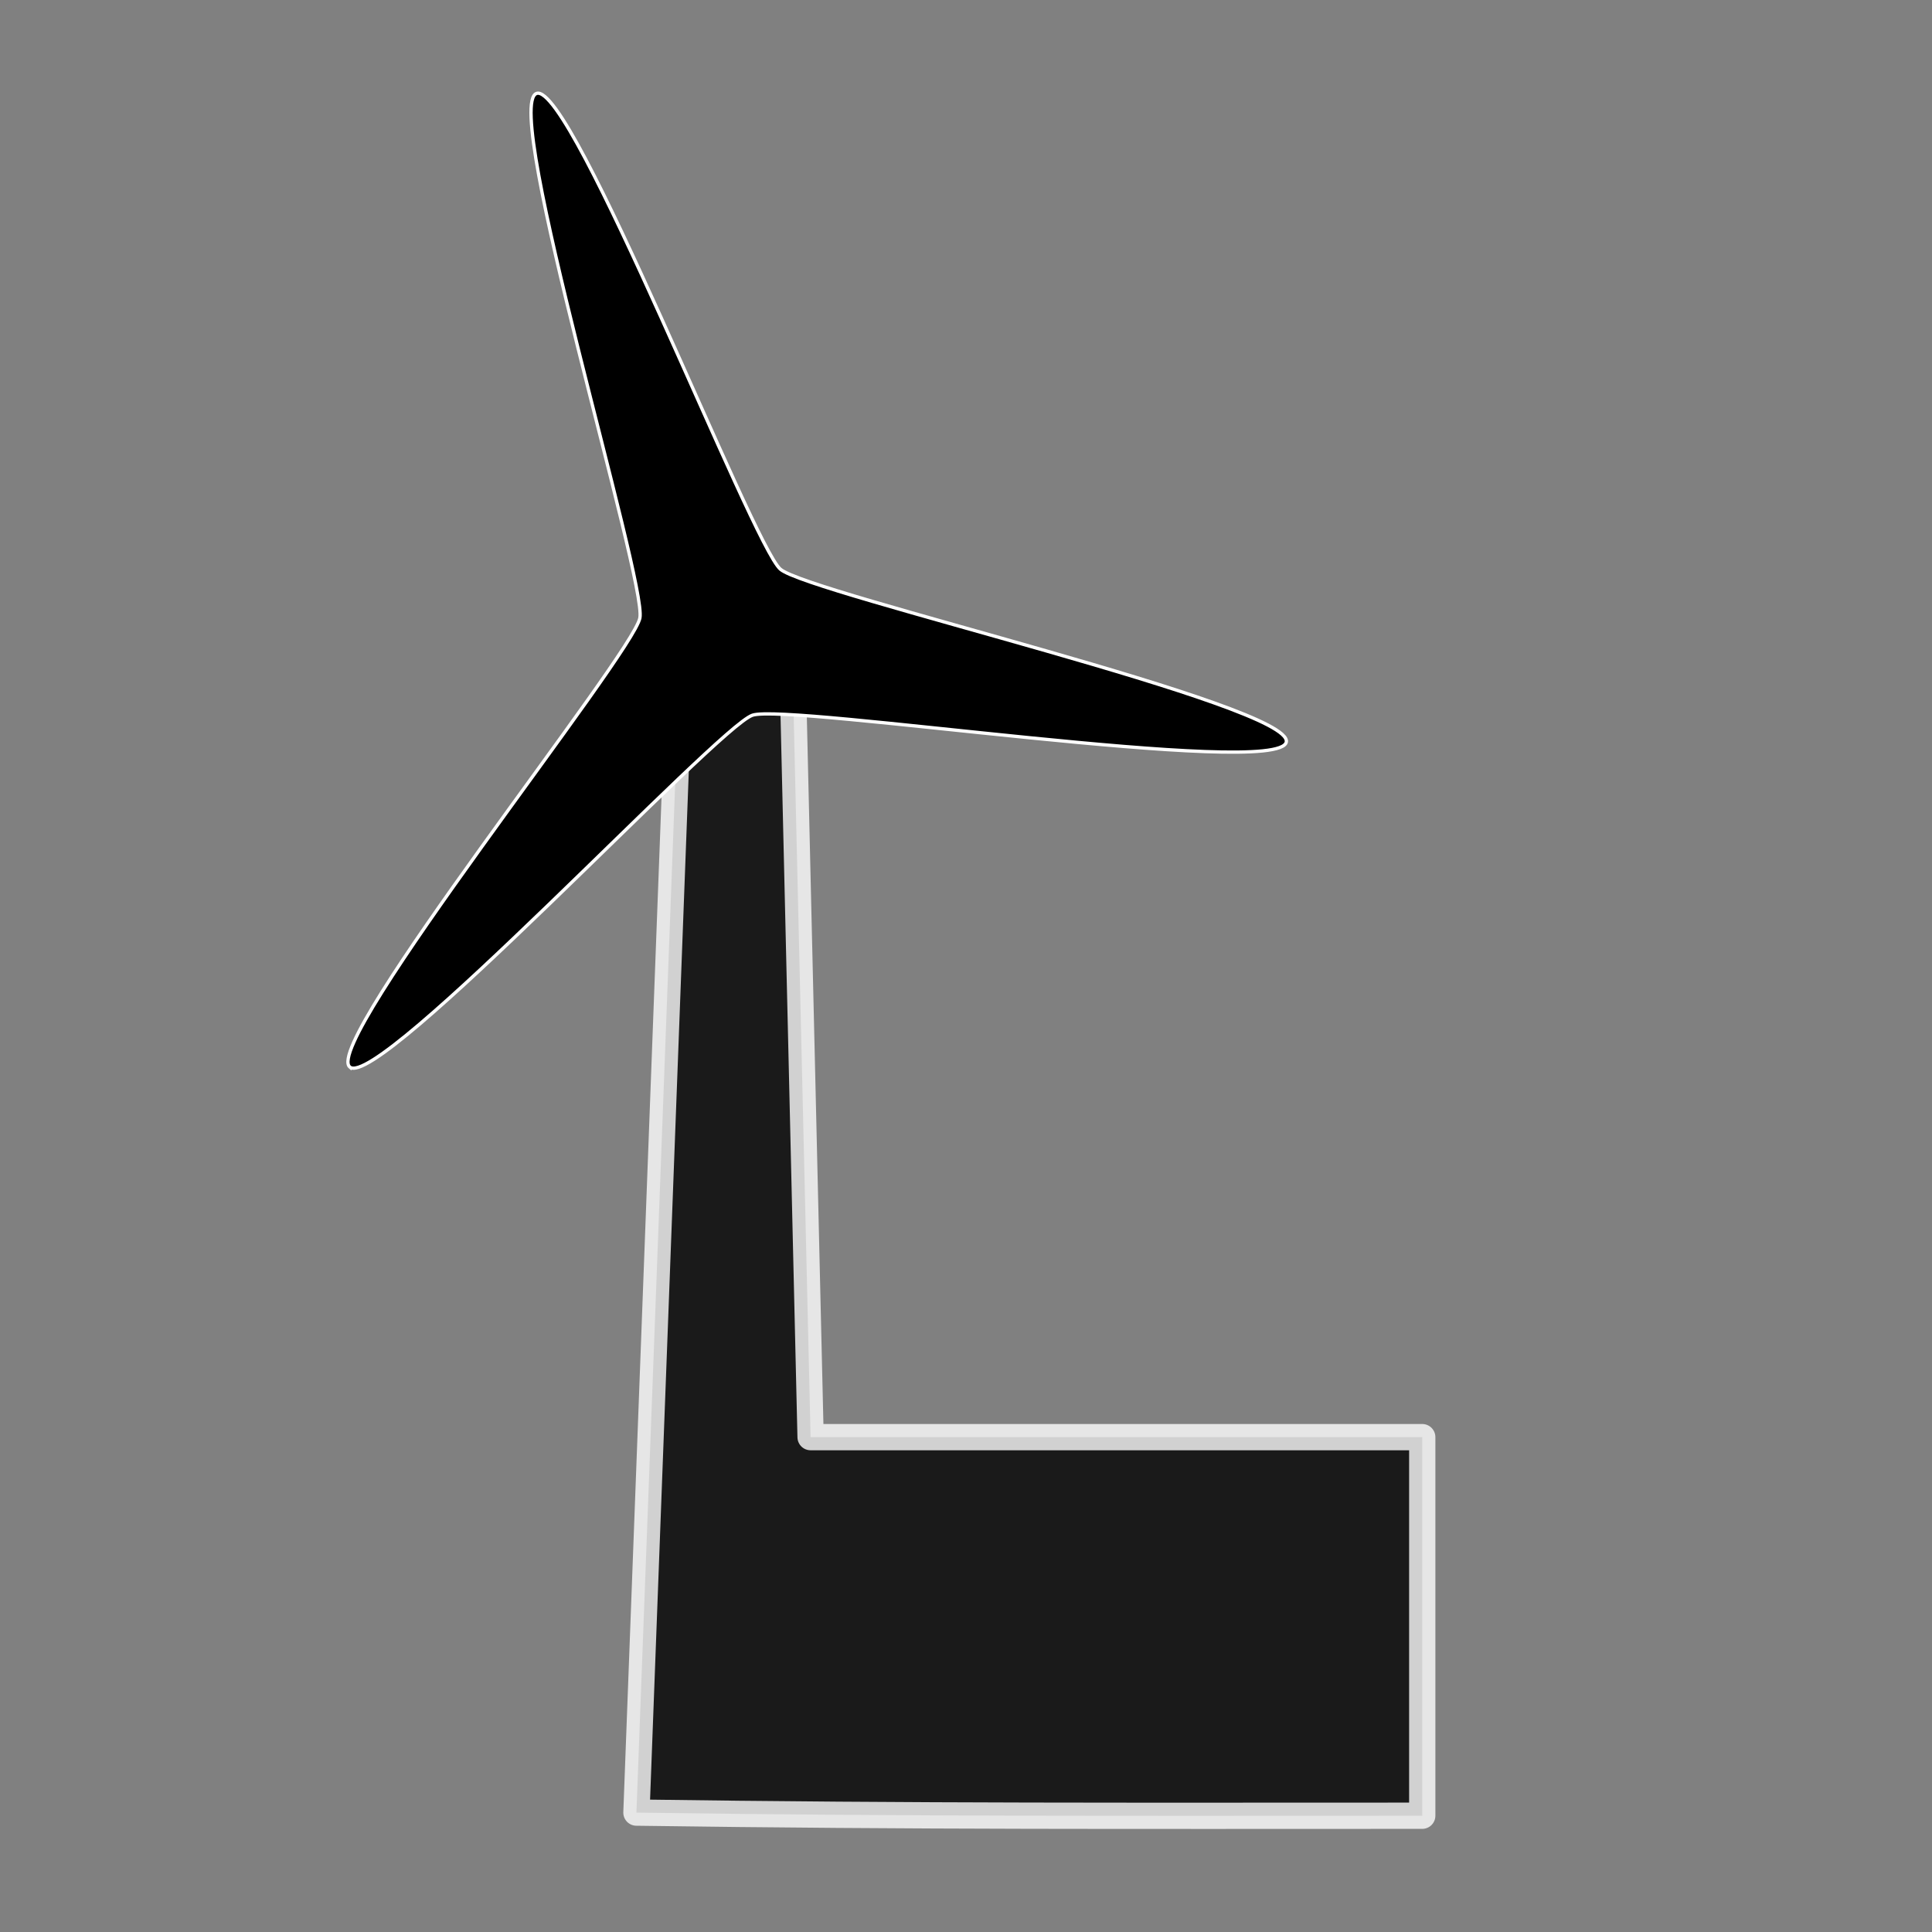 <?xml version="1.0" encoding="UTF-8" standalone="no"?>
<!-- Created with Inkscape (http://www.inkscape.org/) -->

<svg
   xmlns:dc="http://purl.org/dc/elements/1.1/"
   xmlns:cc="http://creativecommons.org/ns#"
   xmlns:rdf="http://www.w3.org/1999/02/22-rdf-syntax-ns#"
   xmlns:svg="http://www.w3.org/2000/svg"
   xmlns="http://www.w3.org/2000/svg"
   xmlns:xlink="http://www.w3.org/1999/xlink"
   xmlns:sodipodi="http://sodipodi.sourceforge.net/DTD/sodipodi-0.dtd"
   xmlns:inkscape="http://www.inkscape.org/namespaces/inkscape"
   version="1.0"
   width="580"
   height="580"
   id="svg2"
   sodipodi:version="0.32"
   inkscape:version="0.91 r13725"
   sodipodi:docname="station_wind.svg"
   inkscape:output_extension="org.inkscape.output.svg.inkscape">
  <rect width="100%" height="100%" fill="#808080" stroke="none"/>
  <sodipodi:namedview
     inkscape:window-height="1002"
     inkscape:window-width="1278"
     inkscape:pageshadow="2"
     inkscape:pageopacity="0.0"
     guidetolerance="10.0"
     gridtolerance="10.0"
     objecttolerance="10.0"
     borderopacity="1.0"
     bordercolor="#666666"
     pagecolor="#ffffff"
     id="base"
     showgrid="false"
     inkscape:zoom="5.6568542"
     inkscape:cx="183.8049"
     inkscape:cy="371.41903"
     inkscape:window-x="0"
     inkscape:window-y="24"
     inkscape:current-layer="svg2"
     inkscape:window-maximized="0" />
  <defs
     id="defs4">
    <inkscape:perspective
       sodipodi:type="inkscape:persp3d"
       inkscape:vp_x="0 : 290 : 1"
       inkscape:vp_y="0 : 1000 : 0"
       inkscape:vp_z="580 : 290 : 1"
       inkscape:persp3d-origin="290 : 193.33333 : 1"
       id="perspective12" />
    <style
       type="text/css"
       id="style6">
   
    .fil0 {fill:#EF7900}
   
  </style>
    <inkscape:perspective
       id="perspective6807"
       inkscape:persp3d-origin="29.116032 : 19.410688 : 1"
       inkscape:vp_z="58.232063 : 29.116032 : 1"
       inkscape:vp_y="0 : 1000 : 0"
       inkscape:vp_x="0 : 29.116032 : 1"
       sodipodi:type="inkscape:persp3d" />
    <inkscape:perspective
       id="perspective6954"
       inkscape:persp3d-origin="290 : 193.33333 : 1"
       inkscape:vp_z="580 : 290 : 1"
       inkscape:vp_y="0 : 1000 : 0"
       inkscape:vp_x="0 : 290 : 1"
       sodipodi:type="inkscape:persp3d" />
    <inkscape:perspective
       id="perspective2541"
       inkscape:persp3d-origin="240 : 160 : 1"
       inkscape:vp_z="480 : 240 : 1"
       inkscape:vp_y="0 : 1000 : 0"
       inkscape:vp_x="0 : 240 : 1"
       sodipodi:type="inkscape:persp3d" />
    <inkscape:perspective
       id="perspective2750"
       inkscape:persp3d-origin="215 : 143.33333 : 1"
       inkscape:vp_z="430 : 215 : 1"
       inkscape:vp_y="0 : 1000 : 0"
       inkscape:vp_x="0 : 215 : 1"
       sodipodi:type="inkscape:persp3d" />
    <inkscape:perspective
       id="perspective3730"
       inkscape:persp3d-origin="88.929146 : 101.19778 : 1"
       inkscape:vp_z="177.85829 : 151.79668 : 1"
       inkscape:vp_y="0 : 1000 : 0"
       inkscape:vp_x="0 : 151.79668 : 1"
       sodipodi:type="inkscape:persp3d" />
    <inkscape:perspective
       id="perspective9"
       inkscape:persp3d-origin="372.04724 : 350.78739 : 1"
       inkscape:vp_z="744.09448 : 526.18109 : 1"
       inkscape:vp_y="0 : 1000 : 0"
       inkscape:vp_x="0 : 526.18109 : 1"
       sodipodi:type="inkscape:persp3d" />
    <linearGradient
       gradientUnits="userSpaceOnUse"
       y2="630.148"
       x2="474.02"
       y1="630.148"
       x1="251.277"
       id="linearGradient3834"
       xlink:href="#linearGradient3828"
       inkscape:collect="always" />
    <inkscape:perspective
       id="perspective2985"
       inkscape:persp3d-origin="372.04724 : 350.78739 : 1"
       inkscape:vp_z="744.09448 : 526.18109 : 1"
       inkscape:vp_y="0 : 1000 : 0"
       inkscape:vp_x="0 : 526.18109 : 1"
       sodipodi:type="inkscape:persp3d" />
    <linearGradient
       id="linearGradient3828">
      <stop
         id="stop3830"
         offset="0"
         style="stop-color: rgb(204, 204, 204); stop-opacity: 0;" />
      <stop
         style="stop-color: rgb(204, 204, 204); stop-opacity: 0.655;"
         offset="0.125"
         id="stop3840" />
      <stop
         style="stop-color: rgb(204, 204, 204); stop-opacity: 1;"
         offset="0.5"
         id="stop3836" />
      <stop
         id="stop3832"
         offset="1"
         style="stop-color: rgb(204, 204, 204); stop-opacity: 0;" />
    </linearGradient>
  </defs>
  <path
     style="opacity:0.8;fill:#000000;fill-opacity:1;stroke:#ffffff;stroke-width:7.886;stroke-linecap:round;stroke-linejoin:round;stroke-miterlimit:4;stroke-opacity:1;stroke-dasharray:none"
     d="m 204.844,178.219 -13.781,365.938 c 84.452,1.205 150.17,0.938 235.906,0.938 l 0,-113.656 -183.625,0 -5.938,-253.219 z"
     id="rect3947"
     inkscape:connector-curvature="0"
     sodipodi:nodetypes="ccccccc" />
  <path
     sodipodi:type="star"
     style="opacity:1;fill:#000000;fill-opacity:1;fill-rule:evenodd;stroke:#ffffff;stroke-width:1.999;stroke-linecap:round;stroke-linejoin:miter;stroke-miterlimit:4;stroke-opacity:1;stroke-dasharray:none;stroke-dashoffset:0"
     id="path3051"
     sodipodi:sides="3"
     sodipodi:cx="77.084686"
     sodipodi:cy="214.94217"
     sodipodi:r1="346.8634"
     sodipodi:r2="52.029507"
     sodipodi:arg1="1.3089969"
     sodipodi:arg2="2.3561945"
     inkscape:flatsided="false"
     inkscape:rounded="0.07"
     inkscape:randomized="0"
     d="M 166.86,549.986 C 144.953,555.856 56.331,267.77 40.294,251.733 24.257,235.696 -263.83,147.074 -257.96,125.167 -252.09,103.26 41.711,170.555 63.618,164.686 85.525,158.816 306.317,-46.364 322.354,-30.327 338.391,-14.29 133.211,206.501 127.341,228.408 c -5.87,21.907 61.425,315.708 39.518,321.578 z"
     inkscape:transform-center-x="-26.81099"
     inkscape:transform-center-y="-17.315684"
     transform="matrix(0.278,0.41,-0.41,0.278,284.11,99.015)" />
  <path
     sodipodi:type="arc"
     style="opacity:1;fill:#000000;fill-opacity:1;fill-rule:evenodd;stroke:#000000;stroke-width:1.999;stroke-linecap:round;stroke-linejoin:miter;stroke-miterlimit:4;stroke-opacity:1;stroke-dasharray:none;stroke-dashoffset:0"
     id="path3053"
     sodipodi:cx="366.15225"
     sodipodi:cy="293.77878"
     sodipodi:rx="33.286572"
     sodipodi:ry="33.286572"
     d="m 399.439,293.779 a 33.287,33.287 0 1 1 -66.573,0 33.287,33.287 0 1 1 66.573,0 z"
     transform="matrix(0.496,0,0,0.496,35.82,45.692)" />
</svg>
